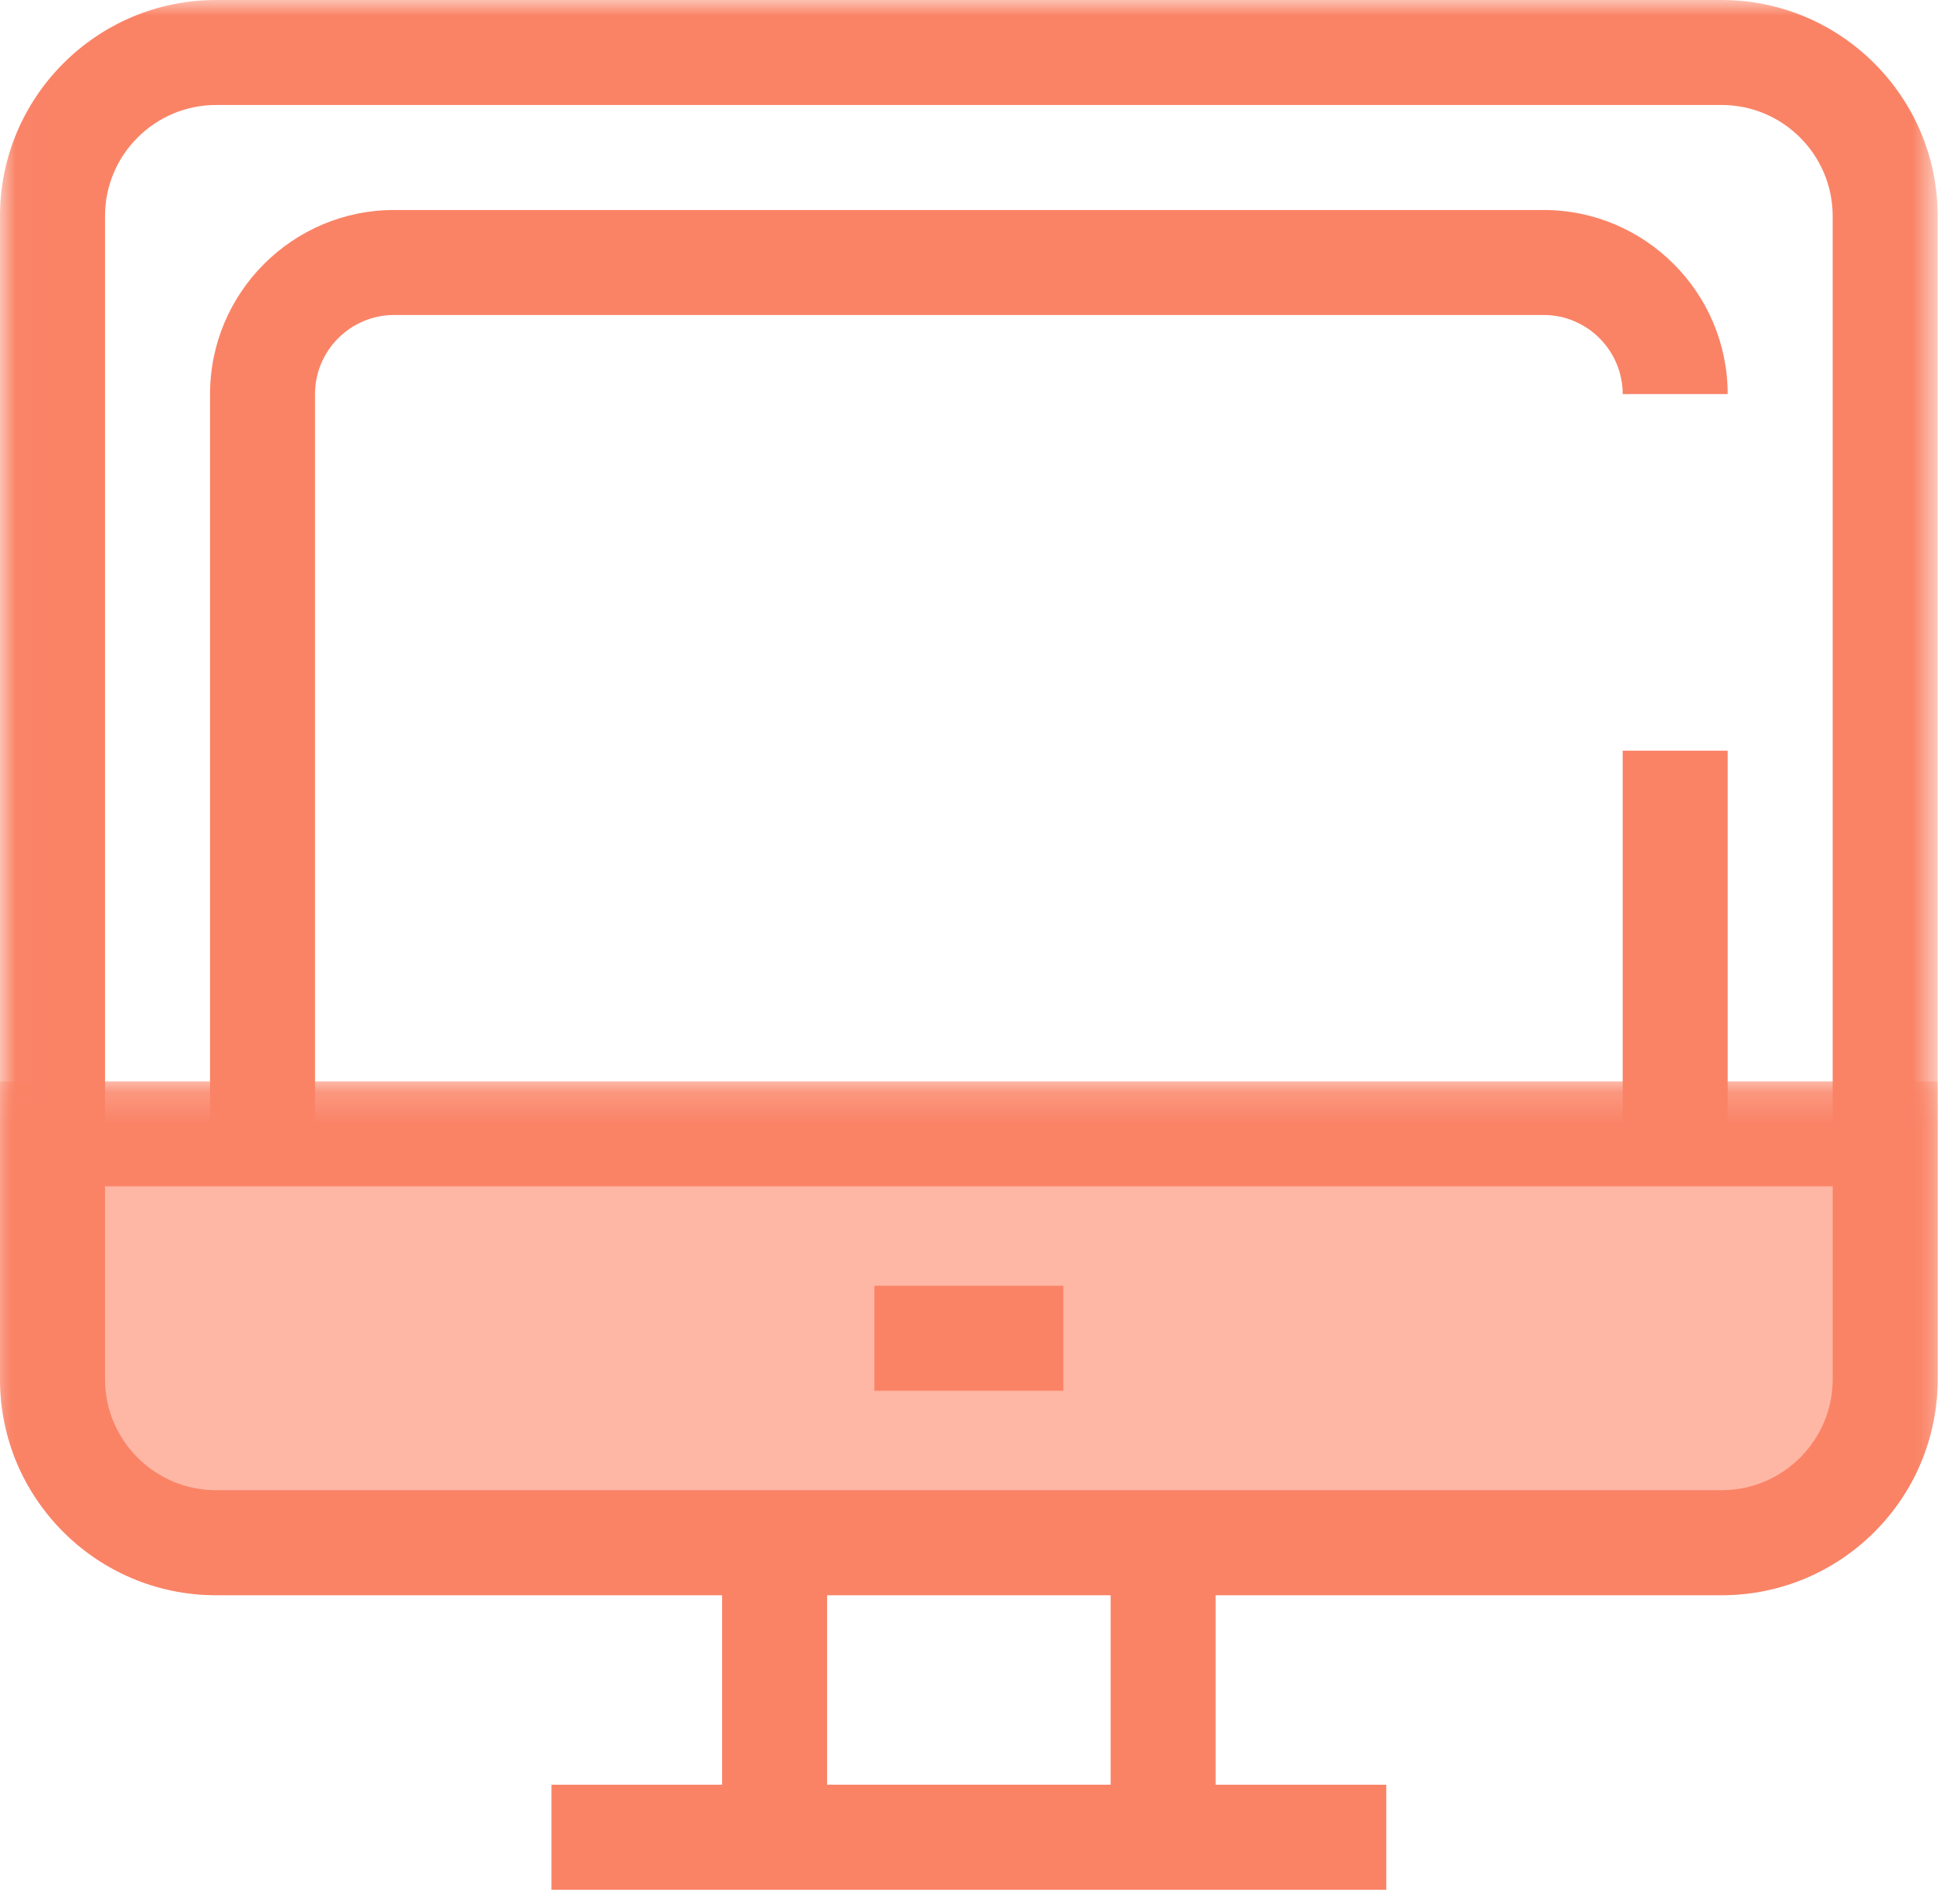 <?xml version="1.0" encoding="UTF-8" standalone="no"?>
<svg width="62px" height="60px" viewBox="0 0 62 60" version="1.1" xmlns="http://www.w3.org/2000/svg" xmlns:xlink="http://www.w3.org/1999/xlink">
    <!-- Generator: Sketch 40.1 (33804) - http://www.bohemiancoding.com/sketch -->
    <title>computer icon</title>
    <desc>Created with Sketch.</desc>
    <defs>
        <polygon id="path-1" points="0.012 0 0.012 59.793 61.294 59.793 61.294 0 0.012 0"></polygon>
        <polygon id="path-3" points="0.012 0.167 0.012 16.425 61.295 16.425 61.295 0.167 0.012 0.167"></polygon>
    </defs>
    <g id="Page-1" stroke="none" stroke-width="1" fill="none" fill-rule="evenodd">
        <g id="Sail-Delivery-1" transform="translate(-839, -909)">
            <g id="How-Work" transform="translate(151, 800)">
                <g id="Icons" transform="translate(94, 109)">
                    <g id="computer-icon" transform="translate(594, 0)">
                        <g id="Group-4">
                            <mask id="mask-2" fill="white">
                                <use xlink:href="#path-1"></use>
                            </mask>
                            <g id="Clip-2"></g>
                            <path d="M22.842,59.793 L38.454,59.793 L38.454,43.848 L22.842,43.848 L22.842,59.793 Z M26.163,56.471 L35.132,56.471 L35.132,47.17 L26.163,47.17 L26.163,56.471 Z" id="Fill-1" fill="#FA8366" mask="url(#mask-2)"></path>
                            <path d="M6.836,50.474 C3.066,50.474 0,47.408 0,43.638 L0,6.835 C0,3.066 3.066,0 6.836,0 L54.459,0 C58.228,0 61.294,3.066 61.294,6.835 L61.294,43.638 C61.295,47.408 58.229,50.474 54.459,50.474 L6.836,50.474 Z M6.836,3.322 C4.898,3.322 3.322,4.898 3.322,6.835 L3.322,43.638 C3.322,45.576 4.898,47.152 6.836,47.152 L54.459,47.152 C56.397,47.152 57.972,45.576 57.972,43.638 L57.972,6.835 C57.972,4.898 56.397,3.322 54.459,3.322 L6.836,3.322 Z" id="Fill-3" fill="#FA8366" mask="url(#mask-2)"></path>
                        </g>
                        <path d="M12.47,43.831 C9.257,43.831 6.644,41.217 6.644,38.004 L6.644,12.47 C6.644,9.258 9.257,6.644 12.47,6.644 L48.825,6.644 C52.038,6.644 54.651,9.258 54.651,12.47 L51.33,12.47 C51.33,11.089 50.206,9.966 48.825,9.966 L12.47,9.966 C11.089,9.966 9.965,11.089 9.965,12.47 L9.965,38.004 C9.965,39.385 11.089,40.509 12.47,40.509 L48.825,40.509 C50.206,40.509 51.33,39.385 51.33,38.004 L51.33,23.751 L54.651,23.751 L54.651,38.004 C54.651,41.217 52.038,43.831 48.825,43.831 L12.47,43.831 Z" id="Fill-5" fill="#FA8366"></path>
                        <g id="Group-9" transform="translate(0, 34.048)">
                            <mask id="mask-4" fill="white">
                                <use xlink:href="#path-3"></use>
                            </mask>
                            <g id="Clip-7"></g>
                            <path d="M1.661,1.827 L1.661,9.59 C1.661,12.448 3.978,14.764 6.836,14.764 L54.459,14.764 C57.317,14.764 59.634,12.448 59.634,9.59 L59.634,1.827 L1.661,1.827 Z" id="Fill-6" fill="#FFB7A5" mask="url(#mask-4)"></path>
                            <path d="M54.459,16.425 L6.836,16.425 C3.066,16.425 0,13.359 0,9.59 L0,0.167 L61.295,0.167 L61.295,9.59 C61.295,13.359 58.229,16.425 54.459,16.425 L54.459,16.425 Z M3.322,3.488 L3.322,9.59 C3.322,11.527 4.898,13.103 6.836,13.103 L54.459,13.103 C56.397,13.103 57.973,11.527 57.973,9.59 L57.973,3.488 L3.322,3.488 Z" id="Fill-8" fill="#FA8366" mask="url(#mask-4)"></path>
                        </g>
                        <polygon id="Fill-10" fill="#FA8366" points="27.658 44.005 33.637 44.005 33.637 40.683 27.658 40.683"></polygon>
                        <polygon id="Fill-11" fill="#FA8366" points="17.444 59.793 43.852 59.793 43.852 56.471 17.444 56.471"></polygon>
                    </g>
                </g>
            </g>
        </g>
    </g>
</svg>